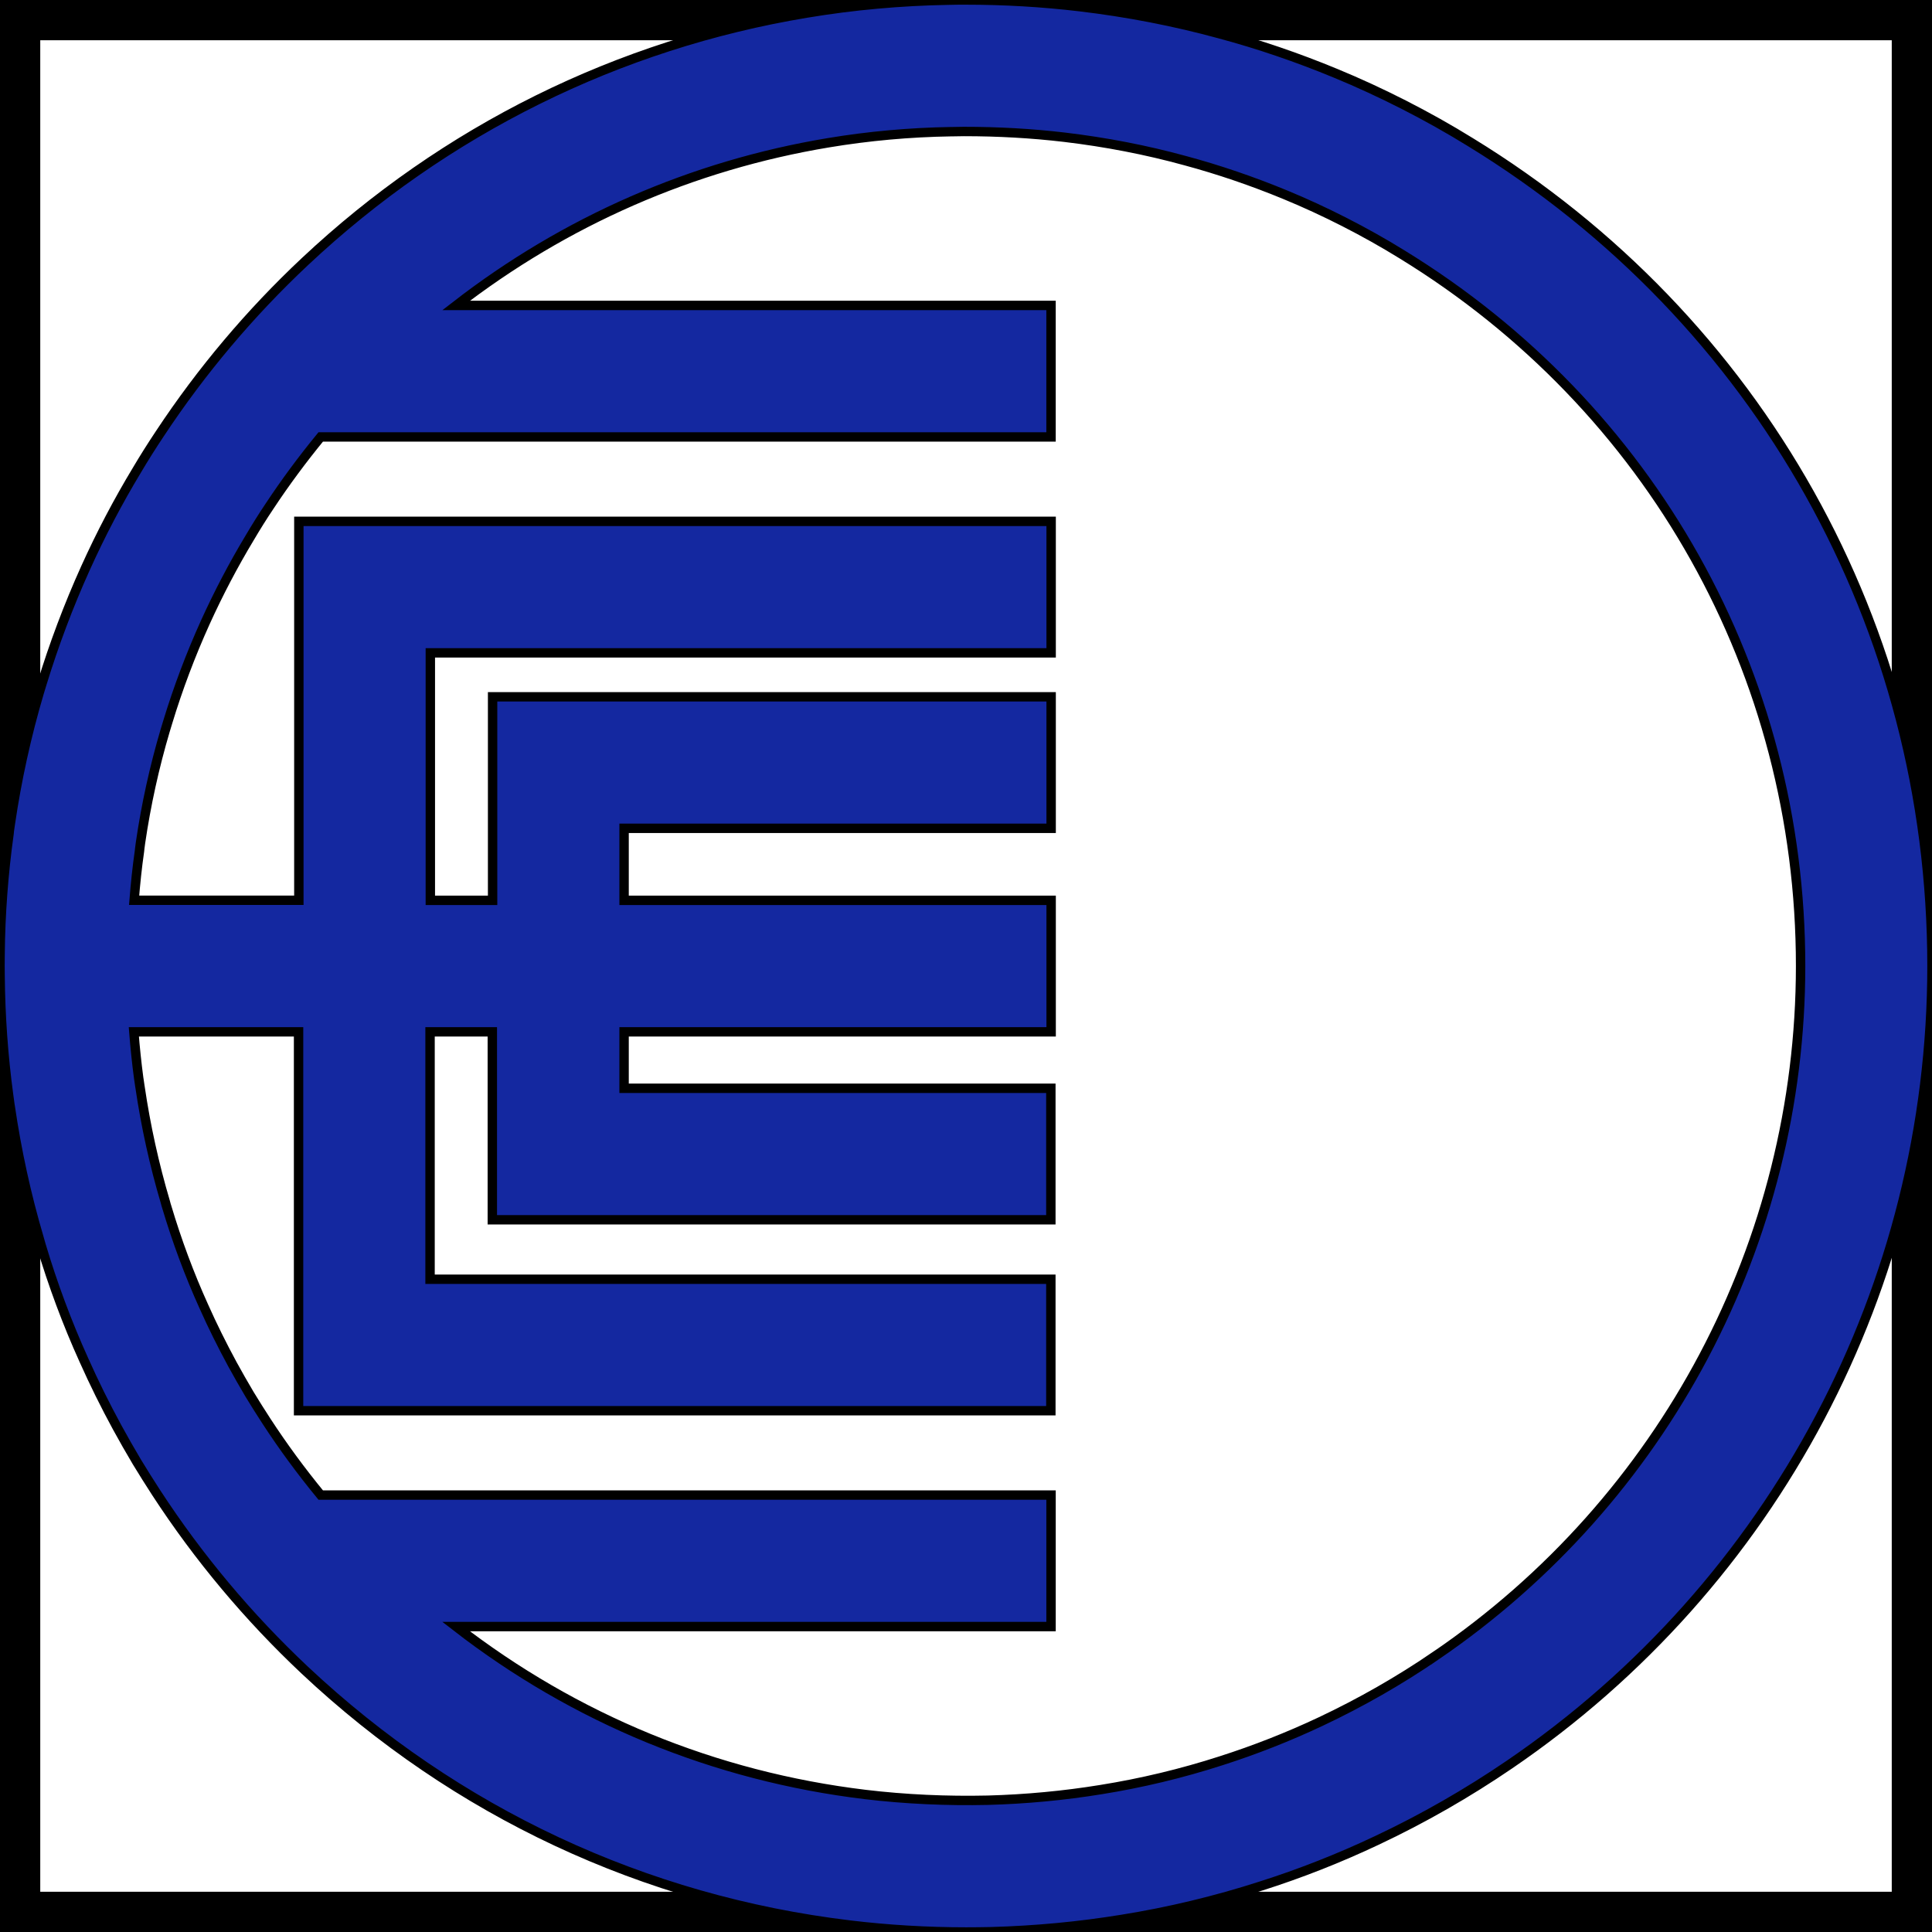 <svg width="24" height="24" xmlns="http://www.w3.org/2000/svg" version="1.1" preserveAspectRatio="none" ref="svg_canvas">

 <g>
  <title>Layer 1</title>
  <g transform="matrix(1 0 0 1 12 12)" stroke="null" id="svg_5" display="inline">
   <rect stroke="null" id="svg_6" y="-12" x="-12" height="24" width="24" fill="rgba(0,0,0,0)"/>
   <g stroke="null" transform="matrix(2 0 0 2 12 12)" id="svg_38">
    <svg stroke="null" data-parent="shape_anO1dEtL5Z" preserveAspectRatio="none" class="style-removed" height="12" width="12" xml:space="preserve" viewBox="0 0 205.71 205.7" y="-12" x="-12" id="svg_1" version="1.1" xmlns:xlink="http://www.w3.org/1999/xlink" xmlns="http://www.w3.org/2000/svg">
     <path stroke="null" id="svg_7" fill="#1428A0" d="m156.57,15.14c-2.26,-1.4 -4.65,-2.74 -7.12,-4c-2.38,-1.21 -4.82,-2.34 -7.25,-3.34c-4.06,-1.68 -8.22,-3.1 -12.33,-4.2c-4.82,-1.32 -9.84,-2.29 -14.9,-2.89c-3.96,-0.47 -8.04,-0.71 -12.12,-0.71c-0.63,0 -1.26,0 -1.88,0.02c-5.09,0.09 -10.17,0.55 -15.07,1.37c-20.06,3.32 -38.53,12.47 -53.43,26.46c-5.83,5.47 -11.03,11.64 -15.44,18.31c-0.86,1.29 -1.7,2.62 -2.45,3.89c-2.01,3.33 -3.85,6.83 -5.47,10.42c-1.82,4.03 -3.38,8.18 -4.66,12.37l-0.28,0.92c-1.35,4.56 -2.38,9.25 -3.07,13.95l-0.05,0.35c-0.04,0.24 -0.07,0.49 -0.09,0.73c-0.59,4.24 -0.91,8.54 -0.95,12.78c-0.01,0.43 -0.01,0.85 -0.01,1.28c0,0.35 0,0.71 0.01,1.05c0.04,4.24 0.34,8.52 0.91,12.72c0.04,0.35 0.09,0.69 0.14,1.03l0.02,0.11c0.7,4.78 1.73,9.5 3.08,14.06c0.07,0.25 0.14,0.5 0.21,0.74c1.25,4.2 2.79,8.33 4.56,12.24c1.07,2.4 2.26,4.81 3.55,7.18c0.67,1.23 1.37,2.45 2.1,3.68c0.67,1.1 1.35,2.19 2.06,3.28c4.49,6.89 9.81,13.24 15.82,18.89c16.1,15.12 36.15,24.5 58,27.13c4.05,0.49 8.22,0.74 12.39,0.74c0.9,0 1.79,-0.01 2.7,-0.03c4.68,-0.13 9.36,-0.57 13.9,-1.31c5,-0.8 10,-2 14.83,-3.56c4.16,-1.32 8.3,-2.95 12.3,-4.84c4.93,-2.32 9.69,-5.05 14.16,-8.1c28.16,-19.2 44.97,-50.98 44.97,-85.01c0,-36.07 -18.38,-68.87 -49.14,-87.71zm-3.72,161.16c-3.86,2.64 -7.98,4.99 -12.24,7c-3.44,1.62 -7,3.02 -10.6,4.17c-4.18,1.35 -8.48,2.38 -12.8,3.07c-3.93,0.64 -7.99,1.02 -12.02,1.13c-4.34,0.1 -8.8,-0.1 -13.06,-0.61c-16.02,-1.93 -30.92,-8.07 -43.57,-17.88l63.35,0l0,-14l-77.76,0c-2.07,-2.52 -4,-5.14 -5.78,-7.87c-0.62,-0.96 -1.24,-1.93 -1.8,-2.86c-0.62,-1.04 -1.23,-2.12 -1.82,-3.19c-1.1,-2.03 -2.13,-4.1 -3.06,-6.19c-1.53,-3.38 -2.85,-6.93 -3.93,-10.55c-0.03,-0.09 -0.05,-0.18 -0.08,-0.26l-0.08,-0.3c-1.17,-3.95 -2.08,-8.06 -2.69,-12.22l-0.02,-0.12c-0.03,-0.23 -0.07,-0.46 -0.1,-0.69l-0.02,-0.12c-0.22,-1.64 -0.39,-3.29 -0.52,-4.95l17.54,0l0,40.34l80.1,0l0,-14l-66.1,0l0,-26.34l6.63,0l0,20.01l59.47,0l0,-14l-45.44,0l0,-6.01l45.47,0l0,-14l-45.47,0l0,-7.67l45.47,0l0,-14l-59.47,0l0,21.67l-6.63,0l0,-26.35l66.1,0l0,-14l-80.1,0l0,40.34l-17.54,0c0.14,-1.75 0.32,-3.5 0.57,-5.23l0.03,-0.29c0.01,-0.1 0.03,-0.2 0.04,-0.3l0.04,-0.3c0.59,-4.04 1.48,-8.08 2.63,-11.96l0.27,-0.89c1.09,-3.59 2.44,-7.17 4.01,-10.64c1.4,-3.08 2.98,-6.1 4.74,-9.02c0.65,-1.1 1.34,-2.21 2.08,-3.31c1.69,-2.56 3.52,-5.02 5.46,-7.39l77.76,0l0,-14l-63.34,0c11.58,-8.97 25.12,-14.91 39.63,-17.32c4.25,-0.71 8.65,-1.11 13.07,-1.18l0.13,0c0.4,-0.01 0.82,-0.02 1.23,-0.02c3.63,0 7.21,0.2 10.7,0.61c4.38,0.52 8.7,1.35 12.88,2.5c3.56,0.96 7.14,2.18 10.65,3.63c2.09,0.86 4.19,1.83 6.25,2.88c2.12,1.08 4.17,2.23 6.13,3.44c26.6,16.29 42.48,44.63 42.48,75.79c-0.01,29.4 -14.53,56.86 -38.87,73.45z"/>
    </svg>
   </g>
  </g>
 </g>
</svg>